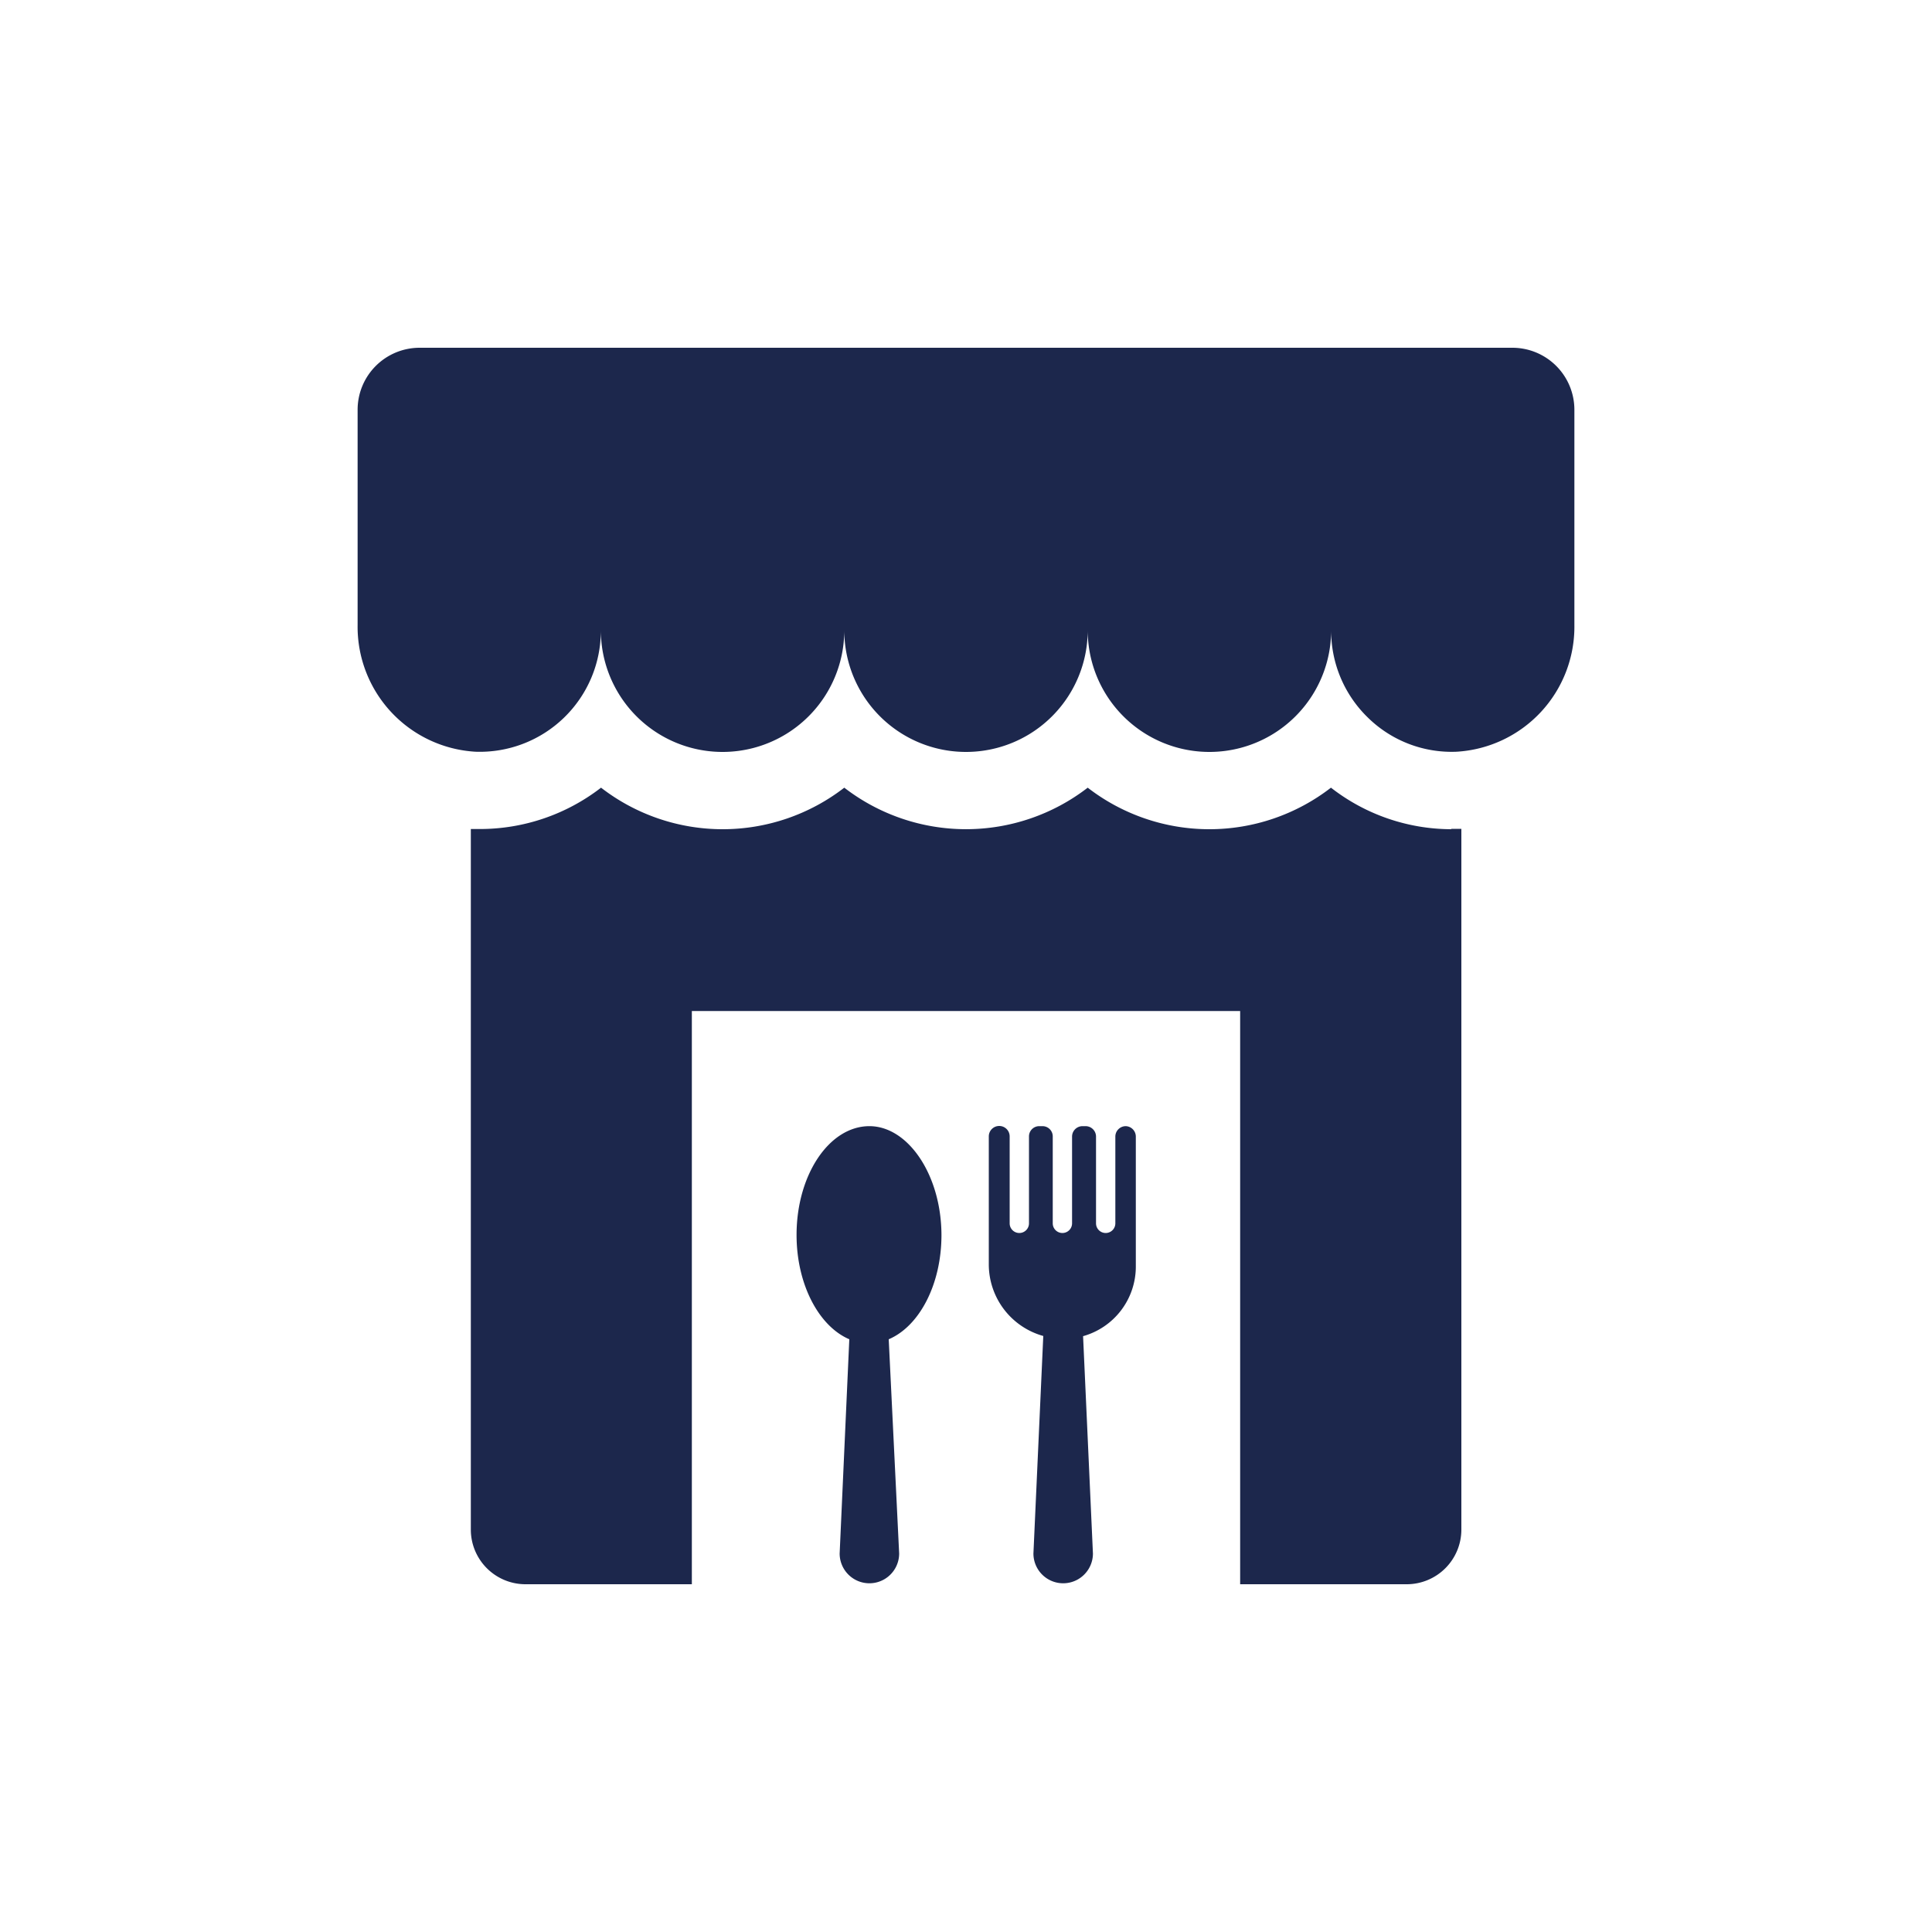 <?xml version="1.0" ?><!-- Uploaded to: SVG Repo, www.svgrepo.com, Generator: SVG Repo Mixer Tools -->
<svg fill="#1C274C" width="800px" height="800px" viewBox="0 0 100 100" data-name="Layer 1" id="Layer_1" xmlns="http://www.w3.org/2000/svg"><title/><path d="M81.49,21.21V32.35a6.48,6.48,0,0,1-6.11,6.56,6.19,6.19,0,0,1-4.57-1.76,6.26,6.26,0,0,1-1.91-4.53,6.3,6.3,0,0,1-12.6,0,6.3,6.3,0,1,1-12.6,0,6.3,6.3,0,0,1-12.6,0,6.27,6.27,0,0,1-6.48,6.29,6.48,6.48,0,0,1-6.11-6.56V21.21A3.21,3.21,0,0,1,21.72,18H78.28A3.21,3.21,0,0,1,81.49,21.21ZM75.12,42.92a10.16,10.16,0,0,1-6.23-2.15,10.29,10.29,0,0,1-12.59,0,10.31,10.31,0,0,1-12.6,0,10.29,10.29,0,0,1-12.59,0,10.25,10.25,0,0,1-6.27,2.14h-.47V79.18A2.83,2.83,0,0,0,27.2,82h8.61V52.33H64.19V82h8.62a2.83,2.83,0,0,0,2.83-2.82V42.9h-.52ZM58.27,58.29a.54.54,0,0,0-.54.53v4.5a.48.48,0,1,1-1,0v-4.5a.54.54,0,0,0-.54-.53h-.16a.54.54,0,0,0-.54.53v4.5a.49.49,0,0,1-1,0v-4.5a.53.53,0,0,0-.53-.53h-.17a.53.53,0,0,0-.53.53v4.5a.49.49,0,0,1-1,0v-4.5a.54.54,0,0,0-1.08,0v6.64A3.85,3.85,0,0,0,54,69.15l-.51,11.26a1.54,1.54,0,1,0,3.08,0l-.51-11.25a3.74,3.74,0,0,0,2.73-3.57V58.82A.54.54,0,0,0,58.27,58.29ZM45,58.29c-2.08,0-3.77,2.52-3.77,5.63,0,2.57,1.16,4.73,2.73,5.4l-.5,11.09a1.54,1.54,0,1,0,3.08,0L46,69.32c1.58-.67,2.73-2.83,2.73-5.4C48.72,60.81,47,58.29,45,58.29Z"/></svg>